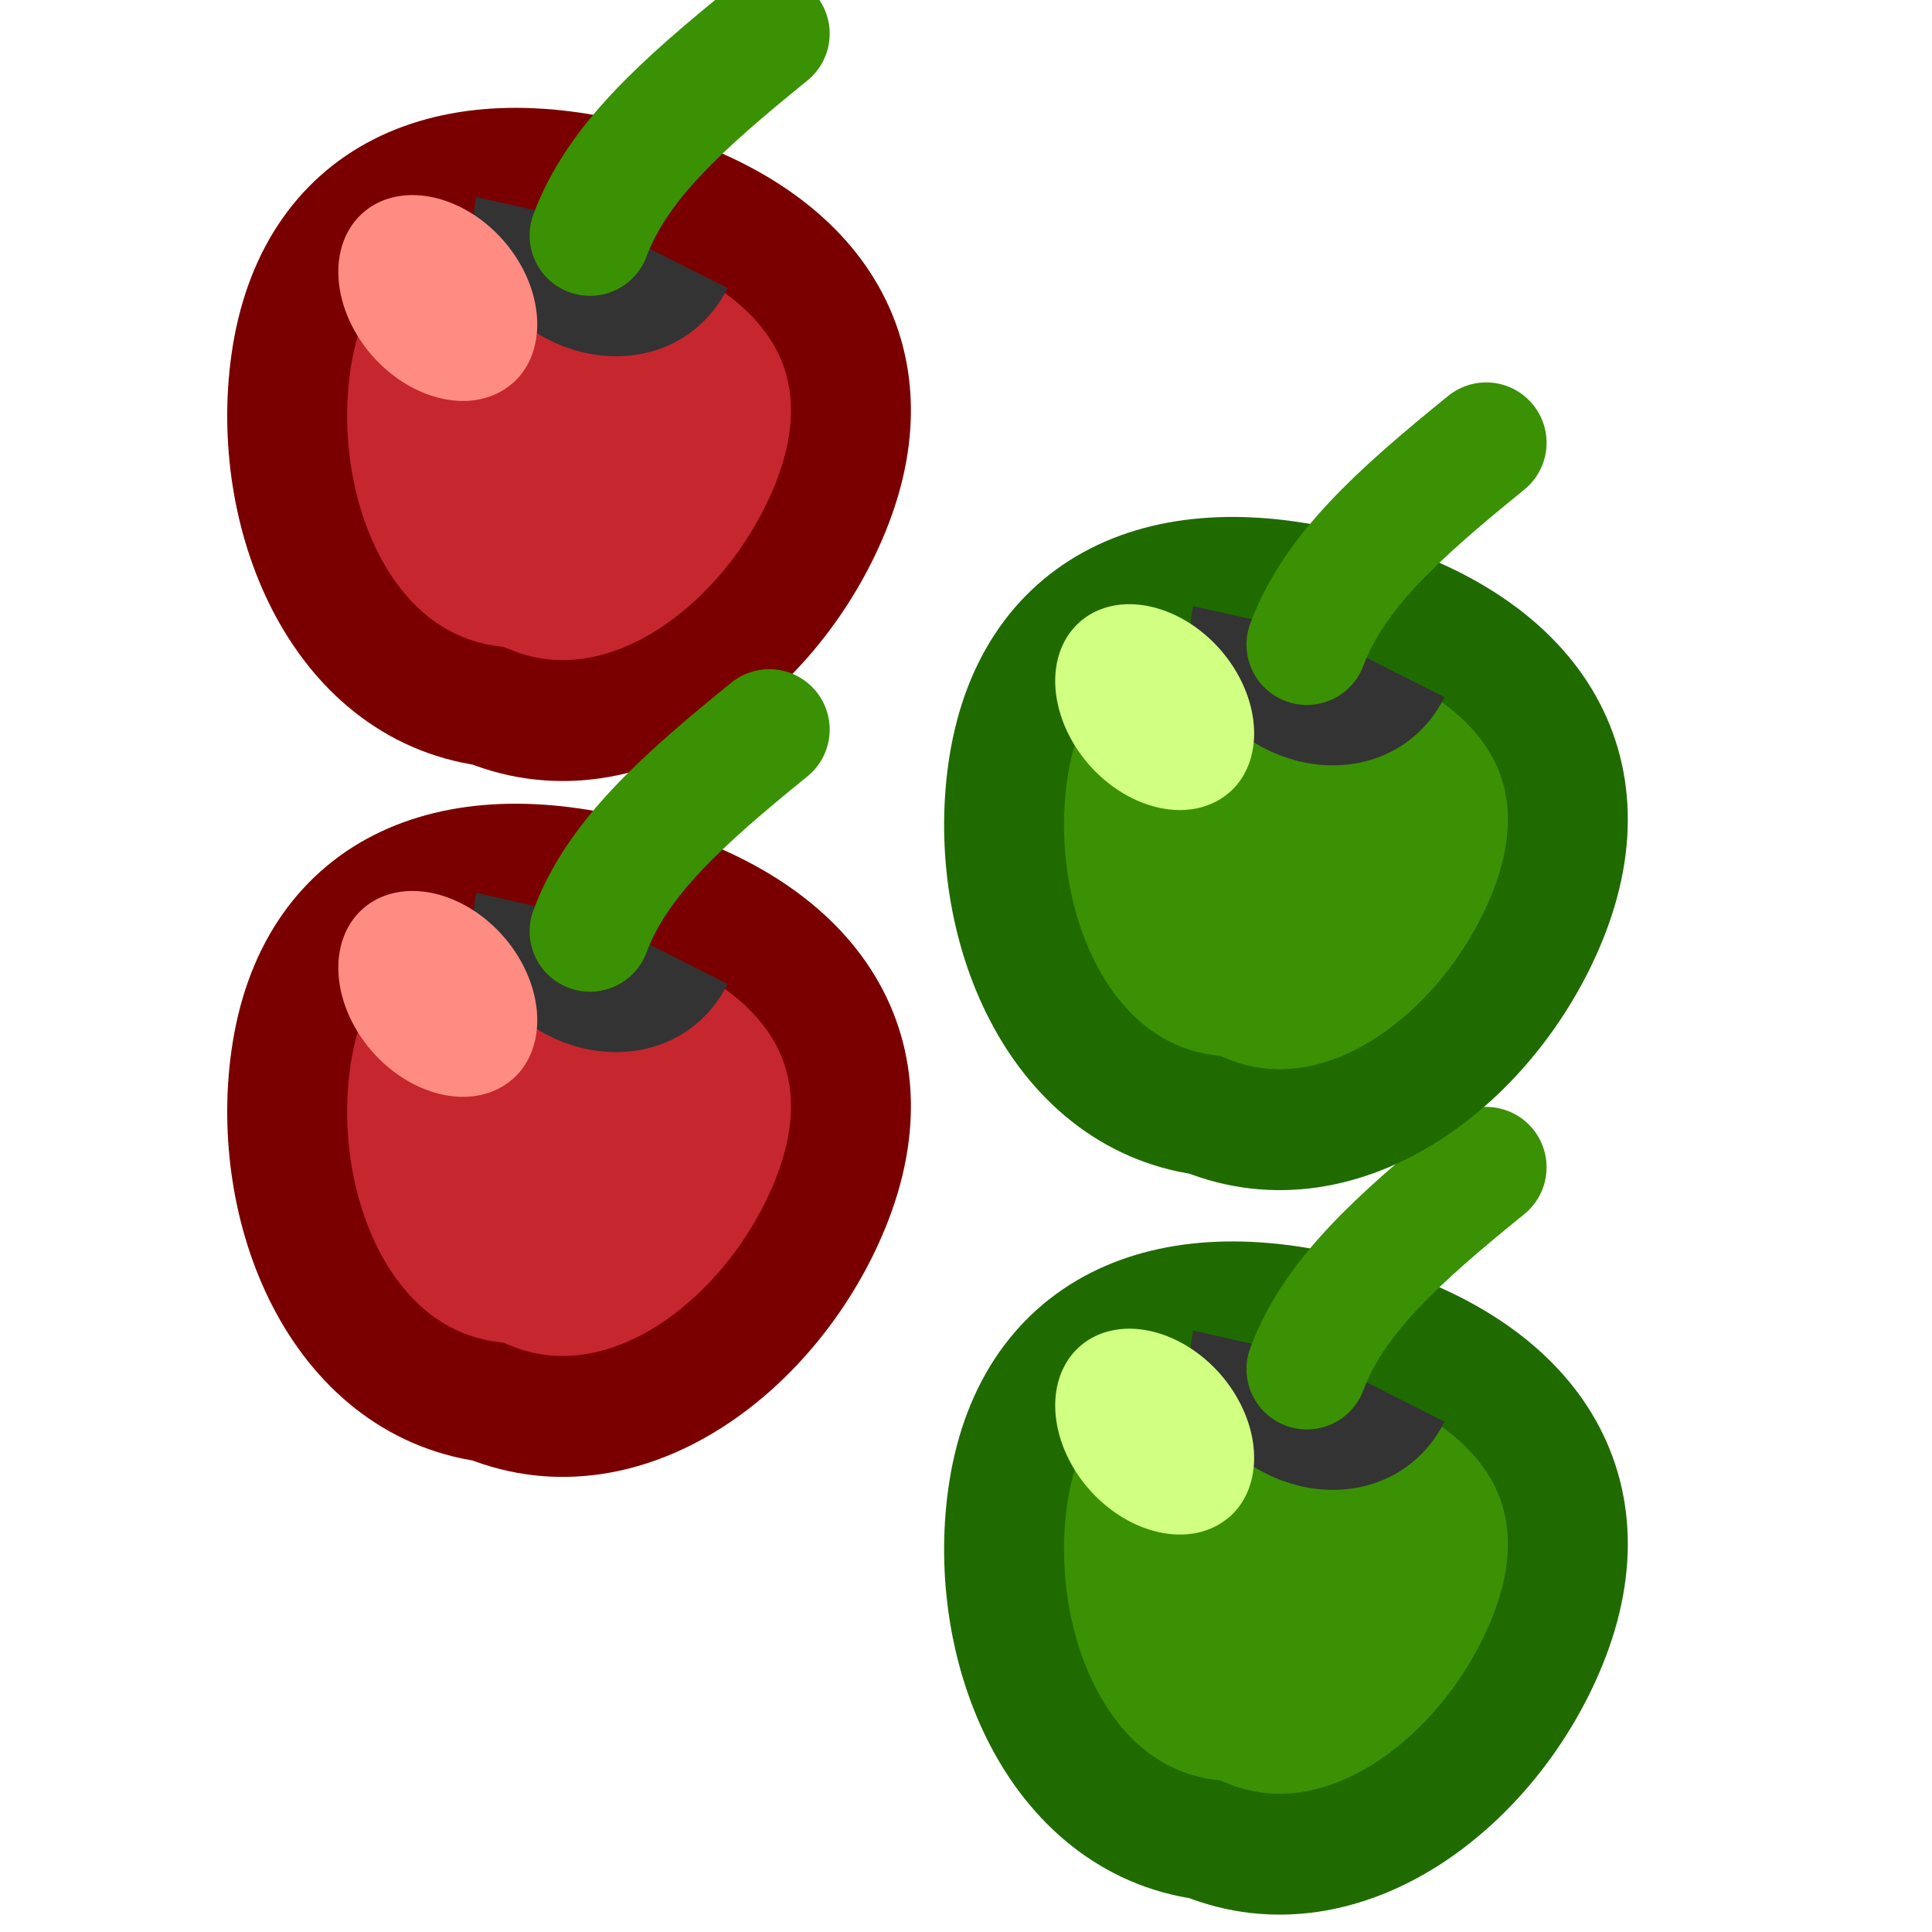 <?xml version="1.0" encoding="UTF-8" standalone="no"?>
<svg
   xmlns:dc="http://purl.org/dc/elements/1.1/"
   xmlns:cc="http://creativecommons.org/ns#"
   xmlns:rdf="http://www.w3.org/1999/02/22-rdf-syntax-ns#"
   xmlns:svg="http://www.w3.org/2000/svg"
   xmlns="http://www.w3.org/2000/svg"
   xmlns:sodipodi="http://sodipodi.sourceforge.net/DTD/sodipodi-0.dtd"
   xmlns:inkscape="http://www.inkscape.org/namespaces/inkscape"
   inkscape:version="1.0 (4035a4fb49, 2020-05-01)"
   sodipodi:docname="ct_tree-nodesub-dupl.svg"
   id="svg6"
   version="1.1"
   width="16"
   height="16">
  <defs
     id="defs10">
    <linearGradient
       id="G5">
      <stop
         offset="0"
         style="stop-color:#000;stop-opacity:1"
         id="s9" />
      <stop
         offset="1"
         style="stop-color:#000;stop-opacity:0"
         id="s10" />
    </linearGradient>
    <linearGradient
       id="G4-0">
      <stop
         offset="0"
         style="stop-color:#d50f0f;stop-opacity:1"
         id="s7-3" />
      <stop
         offset="1"
         style="stop-color:#860000;stop-opacity:1"
         id="s8-9" />
    </linearGradient>
    <linearGradient
       id="G2-9">
      <stop
         offset="0"
         style="stop-color:#fff;stop-opacity:1"
         id="s3-69" />
      <stop
         offset="1"
         style="stop-color:#fff;stop-opacity:0"
         id="s4-33" />
    </linearGradient>
    <linearGradient
       id="G1-6-5-0">
      <stop
         offset="0"
         style="stop-color:#59a40f;stop-opacity:1"
         id="s1-3-2" />
      <stop
         offset="1"
         style="stop-color:#306102;stop-opacity:1"
         id="s2-9-9" />
    </linearGradient>
  </defs>
  <sodipodi:namedview
     inkscape:guide-bbox="true"
     showguides="true"
     inkscape:snap-global="false"
     inkscape:current-layer="svg6"
     inkscape:window-maximized="1"
     inkscape:window-y="22"
     inkscape:window-x="-8"
     inkscape:cy="7.7405473"
     inkscape:cx="12.113403"
     inkscape:zoom="16"
     showgrid="false"
     id="namedview8"
     inkscape:window-height="715"
     inkscape:window-width="1366"
     inkscape:pageshadow="2"
     inkscape:pageopacity="0"
     guidetolerance="10"
     gridtolerance="10"
     objecttolerance="10"
     borderopacity="1"
     bordercolor="#666666"
     pagecolor="#ffffff"
     inkscape:document-rotation="0" />
  <g
     style="stroke-width:0.651"
     transform="matrix(1.536,0,0,1.536,-4.642,-2.876)"
     id="g1055">
    <g
       id="g1018"
       style="stroke:#7a0000;stroke-opacity:1;stroke-width:0.651"
       transform="translate(11.037,3.061)">
      <g
         transform="matrix(0.12,0.005,-0.005,0.121,-8.388,-3.344)"
         id="cherry2-3"
         style="stroke:#7a0000;stroke-opacity:1;stroke-width:5.384">
        <path
           d="m 42.021,38.735 c -2.28,6.289 -8.636,11.671 -14.976,9.411 -6.706,-0.642 -10.134,-8.201 -9.485,-14.852 0.729,-7.471 6.64,-10.416 14.793,-8.602 8.154,1.814 12.229,6.98 9.668,14.043 z"
           id="p5-12"
           style="fill:#c6262e;fill-opacity:1;stroke:#7a0000;stroke-width:5.384;stroke-opacity:1" />
        <path
           d="m 28.224,26.012 c -0.601,3.336 4.888,5.213 6.336,2.001"
           id="p8-9"
           style="fill:none;stroke:#333333;stroke-width:5.384;stroke-opacity:1" />
      </g>
      <path
         sodipodi:nodetypes="cc"
         id="path1009"
         d="m -4.834,0.081 c 0.145,-0.389 0.486,-0.698 0.967,-1.088"
         style="fill:#275100;fill-opacity:0.945;stroke:#3a9104;stroke-width:0.651;stroke-linecap:round;stroke-opacity:1;stop-color:#000000" />
    </g>
    <path
       id="path1046"
       style="opacity:1;fill:#ff8c82;fill-opacity:1;stroke:none;stroke-width:0.651;stroke-linecap:round;stroke-opacity:1;stop-color:#000000"
       d="M 5.784,3.94 A 0.612,0.47 48.879 0 1 5.028,3.789 0.612,0.47 48.879 0 1 4.98,3.019 a 0.612,0.47 48.879 0 1 0.757,0.151 0.612,0.47 48.879 0 1 0.048,0.77" />
  </g>
  <g
     id="g881"
     transform="matrix(1.536,0,0,1.536,-4.642,2.887)"
     style="stroke-width:0.651">
    <g
       transform="translate(11.037,3.061)"
       style="stroke:#7a0000;stroke-width:0.651;stroke-opacity:1"
       id="g877">
      <g
         style="stroke:#7a0000;stroke-width:5.384;stroke-opacity:1"
         id="g873"
         transform="matrix(0.12,0.005,-0.005,0.121,-8.388,-3.344)">
        <path
           style="fill:#c6262e;fill-opacity:1;stroke:#7a0000;stroke-width:5.384;stroke-opacity:1"
           id="path869"
           d="m 42.021,38.735 c -2.28,6.289 -8.636,11.671 -14.976,9.411 -6.706,-0.642 -10.134,-8.201 -9.485,-14.852 0.729,-7.471 6.64,-10.416 14.793,-8.602 8.154,1.814 12.229,6.98 9.668,14.043 z" />
        <path
           style="fill:none;stroke:#333333;stroke-width:5.384;stroke-opacity:1"
           id="path871"
           d="m 28.224,26.012 c -0.601,3.336 4.888,5.213 6.336,2.001" />
      </g>
      <path
         style="fill:#275100;fill-opacity:0.945;stroke:#3a9104;stroke-width:0.651;stroke-linecap:round;stroke-opacity:1;stop-color:#000000"
         d="m -4.834,0.081 c 0.145,-0.389 0.486,-0.698 0.967,-1.088"
         id="path875"
         sodipodi:nodetypes="cc" />
    </g>
    <path
       d="M 5.784,3.94 A 0.612,0.47 48.879 0 1 5.028,3.789 0.612,0.47 48.879 0 1 4.98,3.019 a 0.612,0.47 48.879 0 1 0.757,0.151 0.612,0.47 48.879 0 1 0.048,0.77"
       style="opacity:1;fill:#ff8c82;fill-opacity:1;stroke:none;stroke-width:0.651;stroke-linecap:round;stroke-opacity:1;stop-color:#000000"
       id="path879" />
  </g>
  <g
     style="fill:#3a9104;fill-opacity:1;stroke-width:0.651"
     transform="matrix(1.536,0,0,1.536,1.295,6.512)"
     id="g895">
    <g
       id="g891"
       style="fill:#3a9104;fill-opacity:1;stroke:#7a0000;stroke-width:0.651;stroke-opacity:1"
       transform="translate(11.037,3.061)">
      <g
         transform="matrix(0.12,0.005,-0.005,0.121,-8.388,-3.344)"
         id="g887"
         style="fill:#3a9104;fill-opacity:1;stroke:#7a0000;stroke-width:5.384;stroke-opacity:1">
        <path
           d="m 42.021,38.735 c -2.28,6.289 -8.636,11.671 -14.976,9.411 -6.706,-0.642 -10.134,-8.201 -9.485,-14.852 0.729,-7.471 6.64,-10.416 14.793,-8.602 8.154,1.814 12.229,6.98 9.668,14.043 z"
           id="path883"
           style="fill:#3a9104;fill-opacity:1;stroke:#206b00;stroke-width:5.384;stroke-opacity:1" />
        <path
           d="m 28.224,26.012 c -0.601,3.336 4.888,5.213 6.336,2.001"
           id="path885"
           style="fill:#3a9104;fill-opacity:1;stroke:#333333;stroke-width:5.384;stroke-opacity:1" />
      </g>
      <path
         sodipodi:nodetypes="cc"
         id="path889"
         d="m -4.834,0.081 c 0.145,-0.389 0.486,-0.698 0.967,-1.088"
         style="fill:#3a9104;fill-opacity:1;stroke:#3a9104;stroke-width:0.651;stroke-linecap:round;stroke-opacity:1;stop-color:#000000" />
    </g>
    <path
       id="path893"
       style="opacity:1;fill:#d1ff82;fill-opacity:1;stroke:none;stroke-width:0.651;stroke-linecap:round;stroke-opacity:1;stop-color:#000000"
       d="M 5.784,3.94 A 0.612,0.47 48.879 0 1 5.028,3.789 0.612,0.47 48.879 0 1 4.98,3.019 a 0.612,0.47 48.879 0 1 0.757,0.151 0.612,0.47 48.879 0 1 0.048,0.77" />
  </g>
  <g
     id="g924"
     transform="matrix(1.536,0,0,1.536,1.295,0.512)"
     style="fill:#3a9104;fill-opacity:1;stroke-width:0.651">
    <g
       transform="translate(11.037,3.061)"
       style="fill:#3a9104;fill-opacity:1;stroke:#7a0000;stroke-width:0.651;stroke-opacity:1"
       id="g920">
      <g
         style="fill:#3a9104;fill-opacity:1;stroke:#7a0000;stroke-width:5.384;stroke-opacity:1"
         id="g916"
         transform="matrix(0.12,0.005,-0.005,0.121,-8.388,-3.344)">
        <path
           style="fill:#3a9104;fill-opacity:1;stroke:#206b00;stroke-width:5.384;stroke-opacity:1"
           id="path912"
           d="m 42.021,38.735 c -2.28,6.289 -8.636,11.671 -14.976,9.411 -6.706,-0.642 -10.134,-8.201 -9.485,-14.852 0.729,-7.471 6.64,-10.416 14.793,-8.602 8.154,1.814 12.229,6.98 9.668,14.043 z" />
        <path
           style="fill:#3a9104;fill-opacity:1;stroke:#333333;stroke-width:5.384;stroke-opacity:1"
           id="path914"
           d="m 28.224,26.012 c -0.601,3.336 4.888,5.213 6.336,2.001" />
      </g>
      <path
         style="fill:#3a9104;fill-opacity:1;stroke:#3a9104;stroke-width:0.651;stroke-linecap:round;stroke-opacity:1;stop-color:#000000"
         d="m -4.834,0.081 c 0.145,-0.389 0.486,-0.698 0.967,-1.088"
         id="path918"
         sodipodi:nodetypes="cc" />
    </g>
    <path
       d="M 5.784,3.94 A 0.612,0.47 48.879 0 1 5.028,3.789 0.612,0.47 48.879 0 1 4.98,3.019 a 0.612,0.47 48.879 0 1 0.757,0.151 0.612,0.47 48.879 0 1 0.048,0.77"
       style="opacity:1;fill:#d1ff82;fill-opacity:1;stroke:none;stroke-width:0.651;stroke-linecap:round;stroke-opacity:1;stop-color:#000000"
       id="path922" />
  </g>
</svg>
